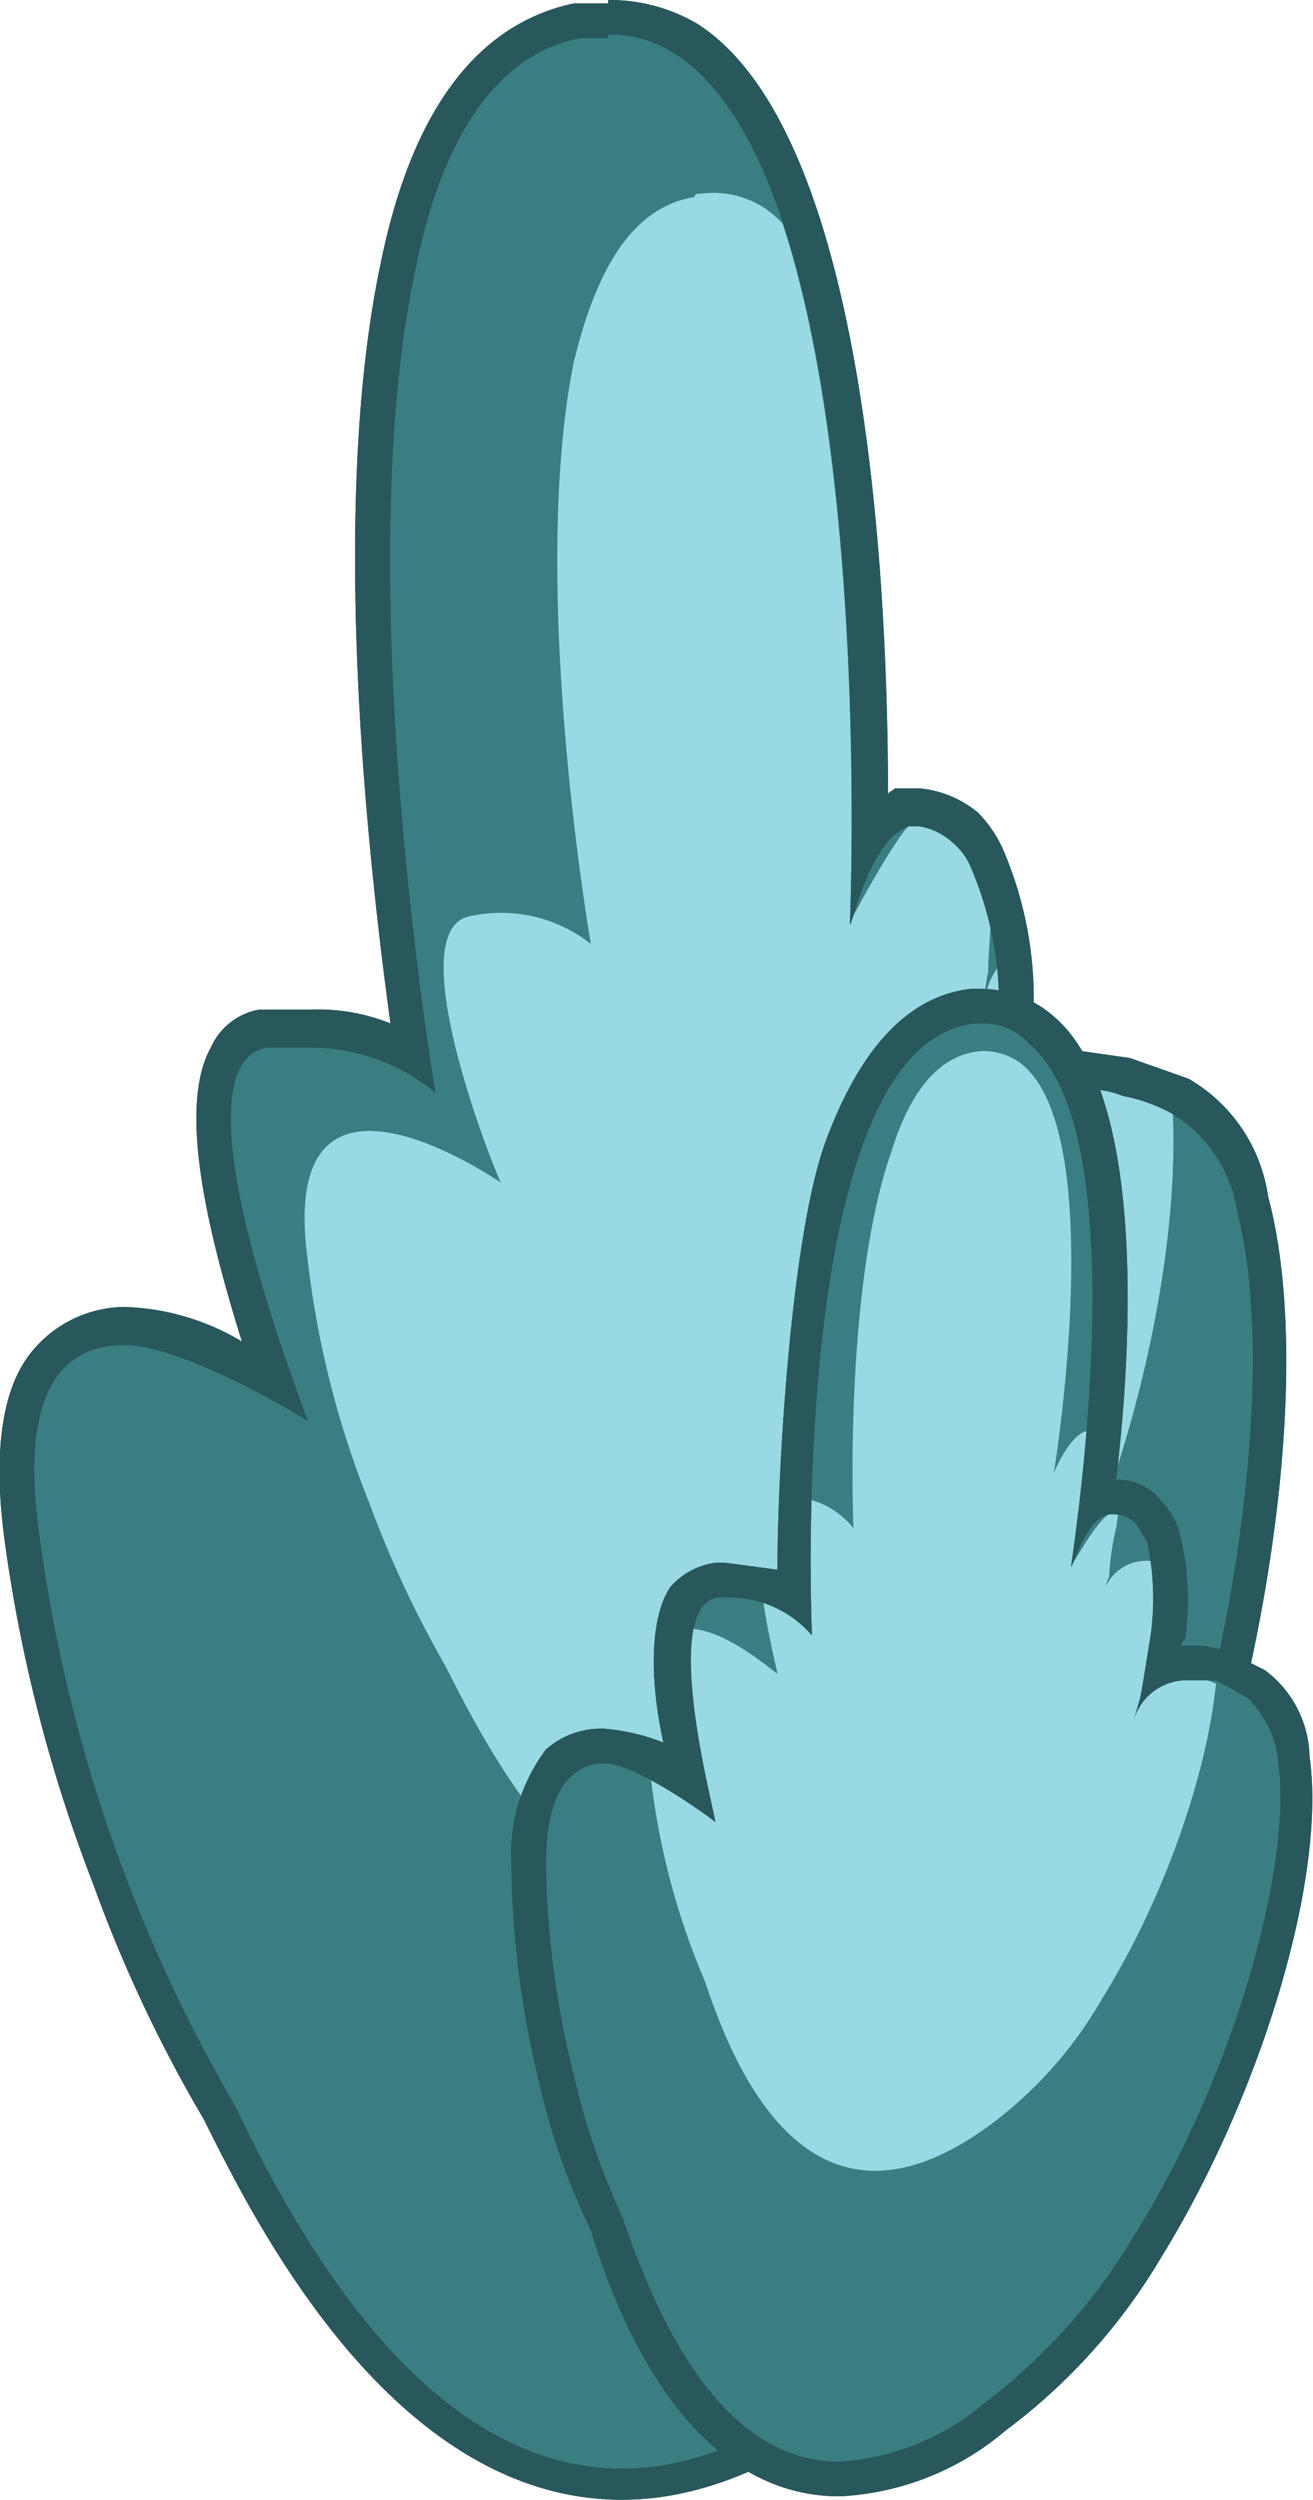 <svg xmlns="http://www.w3.org/2000/svg" xmlns:xlink="http://www.w3.org/1999/xlink" viewBox="0 0 38 72.3"><defs><clipPath id="clip-path"><path d="M35.8,34.9a4,4,0,0,0-1.9-2.8,4.8,4.8,0,0,0-1.4-.5c-3.1-.8-3.8,1.4-3.9,2.3s.1-.7.1-1.3a28.5,28.5,0,0,0,.2-3.1,10.1,10.1,0,0,0-.8-4.5,1.8,1.8,0,0,0-.5-.7c-.5-.5-1-.6-1.3-.4s-1.7,2.7-1.7,2.8.9-21.2-5-25.1A3.5,3.5,0,0,0,17.1,1h-.3c-2.6.5-4.1,3.2-4.8,6.8-1.9,9,.6,23.6.6,23.6a5.8,5.8,0,0,0-4.9-1.2c-2.9.6,1.1,10.6,1.2,10.8s-9-6.5-7.8,3A44.3,44.3,0,0,0,6.8,60.8c2.7,5.5,8.8,16.2,18.7,6.8a27.5,27.5,0,0,0,6.1-8.8C35.6,50.4,37.1,39.9,35.8,34.9Z" style="fill:none"/></clipPath><clipPath id="clip-path-2"><path d="M37,51a3,3,0,0,0-.9-1.8l-.9-.5a1.7,1.7,0,0,0-2.4,1.1l.2-.7c.1-.5.2-1.2.3-1.8a7.7,7.7,0,0,0-.1-2.7l-.3-.5c-.3-.3-.5-.4-.8-.3S31,45.3,31,45.3s2-12.4-1.2-15.1a1.8,1.8,0,0,0-1.4-.6h-.2c-1.6.2-2.6,1.7-3.3,3.7-1.8,5.2-1.4,14-1.4,14a3.2,3.2,0,0,0-2.7-1.1c-1.8.2-.2,6.4-.1,6.5s-4.9-4.5-4.9,1.2a26.6,26.6,0,0,0,.8,6.1A21,21,0,0,0,18,64.1c1.2,3.5,4,10.2,10.5,5.4a16.9,16.9,0,0,0,4.3-4.8C35.7,60.1,37.4,54,37,51Z" style="fill:none"/></clipPath></defs><g id="Layer_2" data-name="Layer 2"><g id="Layer_1-2" data-name="Layer 1"><path d="M18,71.8C11.6,71.8,7.6,63.7,6.4,61a32.4,32.4,0,0,1-3.3-6.7A48.1,48.1,0,0,1,.6,44.2c-.3-2.3,0-3.9.8-4.9a2.8,2.8,0,0,1,2.2-.9,8.9,8.9,0,0,1,4.3,1.5c-1-2.7-2.4-7.4-1.4-9.2a1.6,1.6,0,0,1,1.1-.9H9a5.9,5.9,0,0,1,2.9.7c-.6-3.6-2-15-.4-22.6.9-4.3,2.6-6.7,5.2-7.2h.9a3.9,3.9,0,0,1,2.3.7c4.9,3.2,5.3,17.1,5.3,22.9a2.2,2.2,0,0,1,.9-.7h.5a1.8,1.8,0,0,1,1.3.6,2.2,2.2,0,0,1,.7.9,11,11,0,0,1,.8,4.7c0,.7-.1,1.5-.1,2.1a3,3,0,0,1,2-.7l1.3.2,1.6.6c.9.4,1.6,1.5,2.1,3.1,1.4,5.4-.4,16.1-4.2,24.2a30.3,30.3,0,0,1-6.2,9c-2.8,2.5-5.4,3.8-7.9,3.8Z" style="fill:#3b7e82"/><path d="M17.6,1a3.4,3.4,0,0,1,2,.6c5.9,3.9,5,24.7,5,25.1s.5-2.4,1.7-2.8h.3a1.9,1.9,0,0,1,1,.5,1.8,1.8,0,0,1,.5.7,10.1,10.1,0,0,1,.8,4.5,28.5,28.5,0,0,1-.2,3.1c0,.6-.1,1-.1,1.3a2.7,2.7,0,0,1,2.7-2.5,3,3,0,0,1,1.2.2,4.8,4.8,0,0,1,1.4.5,4,4,0,0,1,1.9,2.8c1.3,5-.2,15.5-4.2,23.9a27.5,27.5,0,0,1-6.1,8.8c-2.8,2.7-5.3,3.7-7.5,3.7-5.6,0-9.3-6.5-11.2-10.5A44.3,44.3,0,0,1,1.1,44.1c-.5-4,.8-5.2,2.5-5.2S8.8,41,8.9,41.1,4.8,30.9,7.7,30.3H9a5.7,5.7,0,0,1,3.6,1.3S10.1,16.9,12,7.9c.7-3.6,2.2-6.3,4.8-6.8h.8m0-1h-1C13.8.7,11.9,3.2,11,7.7c-1.5,7.2-.3,17.5.3,21.9A5.6,5.6,0,0,0,9,29.2H7.5a1.9,1.9,0,0,0-1.4,1.1c-1,1.8,0,5.6.9,8.5a7,7,0,0,0-3.4-1A3.5,3.5,0,0,0,1,39C.1,40-.2,41.8.1,44.3A43.7,43.7,0,0,0,2.7,54.5a40.4,40.4,0,0,0,3.2,6.8c1.4,2.8,5.4,11,12.1,11,2.6,0,5.4-1.3,8.2-3.9a29.8,29.8,0,0,0,6.3-9.2c3.9-8.2,5.7-19,4.2-24.6a4.7,4.7,0,0,0-2.3-3.4l-1.7-.6-1.4-.2a3.7,3.7,0,0,0-1.5.3c0-.4.1-.8.1-1.2a10.9,10.9,0,0,0-.9-5,3.6,3.6,0,0,0-.7-1,3.1,3.1,0,0,0-1.7-.7h-.7c-.1.1-.2.1-.2.2,0-6.5-.7-19.2-5.5-22.3A5,5,0,0,0,17.6,0Z" style="fill:#28575c"/><g style="clip-path:url(#clip-path)"><path d="M33.6,29.8a3.1,3.1,0,0,0-1.3-2l-1.1-.4a1.9,1.9,0,0,0-2.7,1.7,4.1,4.1,0,0,1,.1-1c0-.6.1-1.4.1-2.2a7.7,7.7,0,0,0-.5-3.2l-.4-.5a1.1,1.1,0,0,0-1-.3c-.8.3-1.1,2-1.2,2S26.3,8.8,22.1,6a2.7,2.7,0,0,0-1.8-.4h0c-.1,0-.2,0-.2.1-1.9.3-2.9,2.3-3.5,4.8-1.3,6.5.5,16.8.5,16.8a4.2,4.2,0,0,0-3.5-.8c-2.1.4.8,7.6.9,7.7S8,29.6,8.9,36.4a27.3,27.3,0,0,0,1.8,7.1,30.9,30.9,0,0,0,2.2,4.7c2,4,6.3,11.6,13.4,4.9a19.5,19.5,0,0,0,4.3-6.3C33.5,40.8,34.6,33.4,33.6,29.8Z" style="fill:#98d9e4"/></g><path d="M17.6,1a3.4,3.4,0,0,1,2,.6c5.9,3.9,5,24.7,5,25.1s.5-2.4,1.7-2.8h.3a1.9,1.9,0,0,1,1,.5,1.8,1.8,0,0,1,.5.7,10.1,10.1,0,0,1,.8,4.5,28.5,28.5,0,0,1-.2,3.1c0,.6-.1,1-.1,1.3a2.7,2.7,0,0,1,2.7-2.5,3,3,0,0,1,1.2.2,4.8,4.8,0,0,1,1.4.5,4,4,0,0,1,1.9,2.8c1.3,5-.2,15.5-4.2,23.9a27.5,27.5,0,0,1-6.1,8.8c-2.8,2.7-5.3,3.7-7.5,3.7-5.6,0-9.3-6.5-11.2-10.5A44.3,44.3,0,0,1,1.1,44.1c-.5-4,.8-5.2,2.5-5.2S8.8,41,8.9,41.1,4.8,30.9,7.7,30.3H9a5.7,5.7,0,0,1,3.6,1.3S10.1,16.9,12,7.9c.7-3.6,2.2-6.3,4.8-6.8h.8m0-1h-1C13.8.7,11.9,3.2,11,7.7c-1.5,7.2-.3,17.5.3,21.9A5.6,5.6,0,0,0,9,29.2H7.5a1.9,1.9,0,0,0-1.4,1.1c-1,1.8,0,5.6.9,8.5a7,7,0,0,0-3.4-1A3.5,3.5,0,0,0,1,39C.1,40-.2,41.8.1,44.3A43.7,43.7,0,0,0,2.7,54.5a40.4,40.4,0,0,0,3.2,6.8c1.4,2.8,5.4,11,12.1,11,2.6,0,5.4-1.3,8.2-3.9a29.8,29.8,0,0,0,6.3-9.2c3.9-8.2,5.7-19,4.2-24.6a4.7,4.7,0,0,0-2.3-3.4l-1.7-.6-1.4-.2a3.7,3.7,0,0,0-1.5.3c0-.4.1-.8.1-1.2a10.9,10.9,0,0,0-.9-5,3.6,3.6,0,0,0-.7-1,3.1,3.1,0,0,0-1.7-.7h-.7c-.1.1-.2.1-.2.2,0-6.5-.7-19.2-5.5-22.3A5,5,0,0,0,17.6,0Z" style="fill:#28575c"/><path d="M24.3,71.7c-4.3,0-6.2-5.6-6.8-7.4a24,24,0,0,1-1.4-4.2,27,27,0,0,1-.8-6.2,3.9,3.9,0,0,1,.9-2.9,1.7,1.7,0,0,1,1.3-.5,4.4,4.4,0,0,1,2.4.9c-.4-1.8-.8-4.2-.1-5.2a1.4,1.4,0,0,1,.9-.5H21a3.7,3.7,0,0,1,2,.5c-.1-2.5,0-8.9,1.4-13s2.1-3.9,3.8-4.1h.1a2.9,2.9,0,0,1,1.9.7c2.6,2.2,2,9.8,1.5,13.6h.6a1.2,1.2,0,0,1,1,.5,1.6,1.6,0,0,1,.3.6,6.2,6.2,0,0,1,.2,2.9c-.1.3-.1.6-.2.9h.7a2.2,2.2,0,0,1,1.1.2l.9.5a2.4,2.4,0,0,1,1.1,2.1c.5,3.4-1.3,9.6-4.2,14.1a17.8,17.8,0,0,1-4.4,4.9,7.7,7.7,0,0,1-4.5,1.8Z" style="fill:#3b7e82"/><path d="M28.3,29.6h.1a1.8,1.8,0,0,1,1.4.6C33,32.9,31,45.1,31,45.3s.4-1.4,1.1-1.5h.2a.9.9,0,0,1,.6.3l.3.5a7.7,7.7,0,0,1,.1,2.7c-.1.6-.2,1.3-.3,1.8l-.2.7a1.6,1.6,0,0,1,1.5-1.2h.9l.9.5A3,3,0,0,1,37,51c.4,3-1.3,9.1-4.2,13.7a16.9,16.9,0,0,1-4.3,4.8,7.2,7.2,0,0,1-4.2,1.7c-3.6,0-5.4-4.5-6.3-7.1A21,21,0,0,1,16.6,60a26.6,26.6,0,0,1-.8-6.1c0-2.2.8-2.9,1.7-2.9s3.1,1.6,3.2,1.7-1.7-6.3.1-6.5H21a3.2,3.2,0,0,1,2.5,1.1s-.4-8.8,1.4-14c.7-2,1.7-3.5,3.3-3.7h.1m0-1h-.2c-1.8.2-3.2,1.7-4.2,4.4s-1.4,9.5-1.4,12.4L21,45.2h-.3a2.1,2.1,0,0,0-1.3.7c-.6.9-.6,2.7-.2,4.5a5.9,5.9,0,0,0-1.7-.4,2.4,2.4,0,0,0-1.7.6,5,5,0,0,0-1,3.3,27.2,27.2,0,0,0,.8,6.3,19.4,19.4,0,0,0,1.5,4.3c.6,2,2.6,7.7,7.2,7.7a8,8,0,0,0,4.8-1.9,17.1,17.1,0,0,0,4.5-5c2.9-4.7,4.8-11,4.3-14.5a3.2,3.2,0,0,0-1.3-2.5l-1-.5a3,3,0,0,0-1.3-.2h-.1c0-.1,0-.1.1-.2a7.8,7.8,0,0,0-.2-3.2,2.2,2.2,0,0,0-.5-.8,1.6,1.6,0,0,0-1.3-.6c.5-4.1.8-11.2-1.8-13.4a3.2,3.2,0,0,0-2.1-.8Z" style="fill:#28575c"/><g style="clip-path:url(#clip-path-2)"><path d="M35.2,47a1.7,1.7,0,0,0-.7-1.3l-.7-.4a1.3,1.3,0,0,0-1.9.9c.1-.2.1-.4.2-.6a7.8,7.8,0,0,1,.2-1.4,4.7,4.7,0,0,0-.1-2.1.5.5,0,0,0-.2-.4.9.9,0,0,0-.6-.3c-.5.2-.9,1.2-.9,1.2s1.6-9.7-.9-11.8a1.8,1.8,0,0,0-1.1-.4h-.1c-1.3.1-2.1,1.3-2.6,2.9-1.4,4-1.1,10.9-1.1,10.9a2.4,2.4,0,0,0-2.1-.9c-1.4.1-.1,5-.1,5.1s-3.8-3.5-3.8.9a21.1,21.1,0,0,0,1.7,8c.9,2.7,3.1,7.9,8.2,4.2a11.9,11.9,0,0,0,3.3-3.7C34.2,54.1,35.5,49.4,35.2,47Z" style="fill:#98d9e4"/></g><path d="M28.3,29.6h.1a1.8,1.8,0,0,1,1.4.6C33,32.9,31,45.1,31,45.3s.4-1.4,1.1-1.5h.2a.9.9,0,0,1,.6.3l.3.5a7.7,7.7,0,0,1,.1,2.7c-.1.6-.2,1.3-.3,1.8l-.2.7a1.6,1.6,0,0,1,1.5-1.2h.9l.9.5A3,3,0,0,1,37,51c.4,3-1.3,9.1-4.2,13.7a16.9,16.9,0,0,1-4.3,4.8,7.2,7.2,0,0,1-4.2,1.7c-3.6,0-5.4-4.5-6.3-7.1A21,21,0,0,1,16.6,60a26.6,26.6,0,0,1-.8-6.1c0-2.2.8-2.9,1.7-2.9s3.1,1.6,3.2,1.7-1.7-6.3.1-6.5H21a3.2,3.2,0,0,1,2.5,1.1s-.4-8.8,1.4-14c.7-2,1.7-3.5,3.3-3.7h.1m0-1h-.2c-1.8.2-3.2,1.7-4.2,4.4s-1.4,9.5-1.4,12.4L21,45.2h-.3a2.1,2.1,0,0,0-1.3.7c-.6.9-.6,2.7-.2,4.5a5.9,5.9,0,0,0-1.7-.4,2.4,2.4,0,0,0-1.7.6,5,5,0,0,0-1,3.3,27.2,27.2,0,0,0,.8,6.3,19.4,19.4,0,0,0,1.5,4.3c.6,2,2.6,7.7,7.2,7.7a8,8,0,0,0,4.8-1.9,17.1,17.1,0,0,0,4.5-5c2.9-4.7,4.8-11,4.3-14.5a3.2,3.2,0,0,0-1.3-2.5l-1-.5a3,3,0,0,0-1.3-.2h-.1c0-.1,0-.1.1-.2a7.8,7.8,0,0,0-.2-3.2,2.2,2.2,0,0,0-.5-.8,1.6,1.6,0,0,0-1.3-.6c.5-4.1.8-11.2-1.8-13.4a3.2,3.2,0,0,0-2.1-.8Z" style="fill:#28575c"/></g></g></svg>